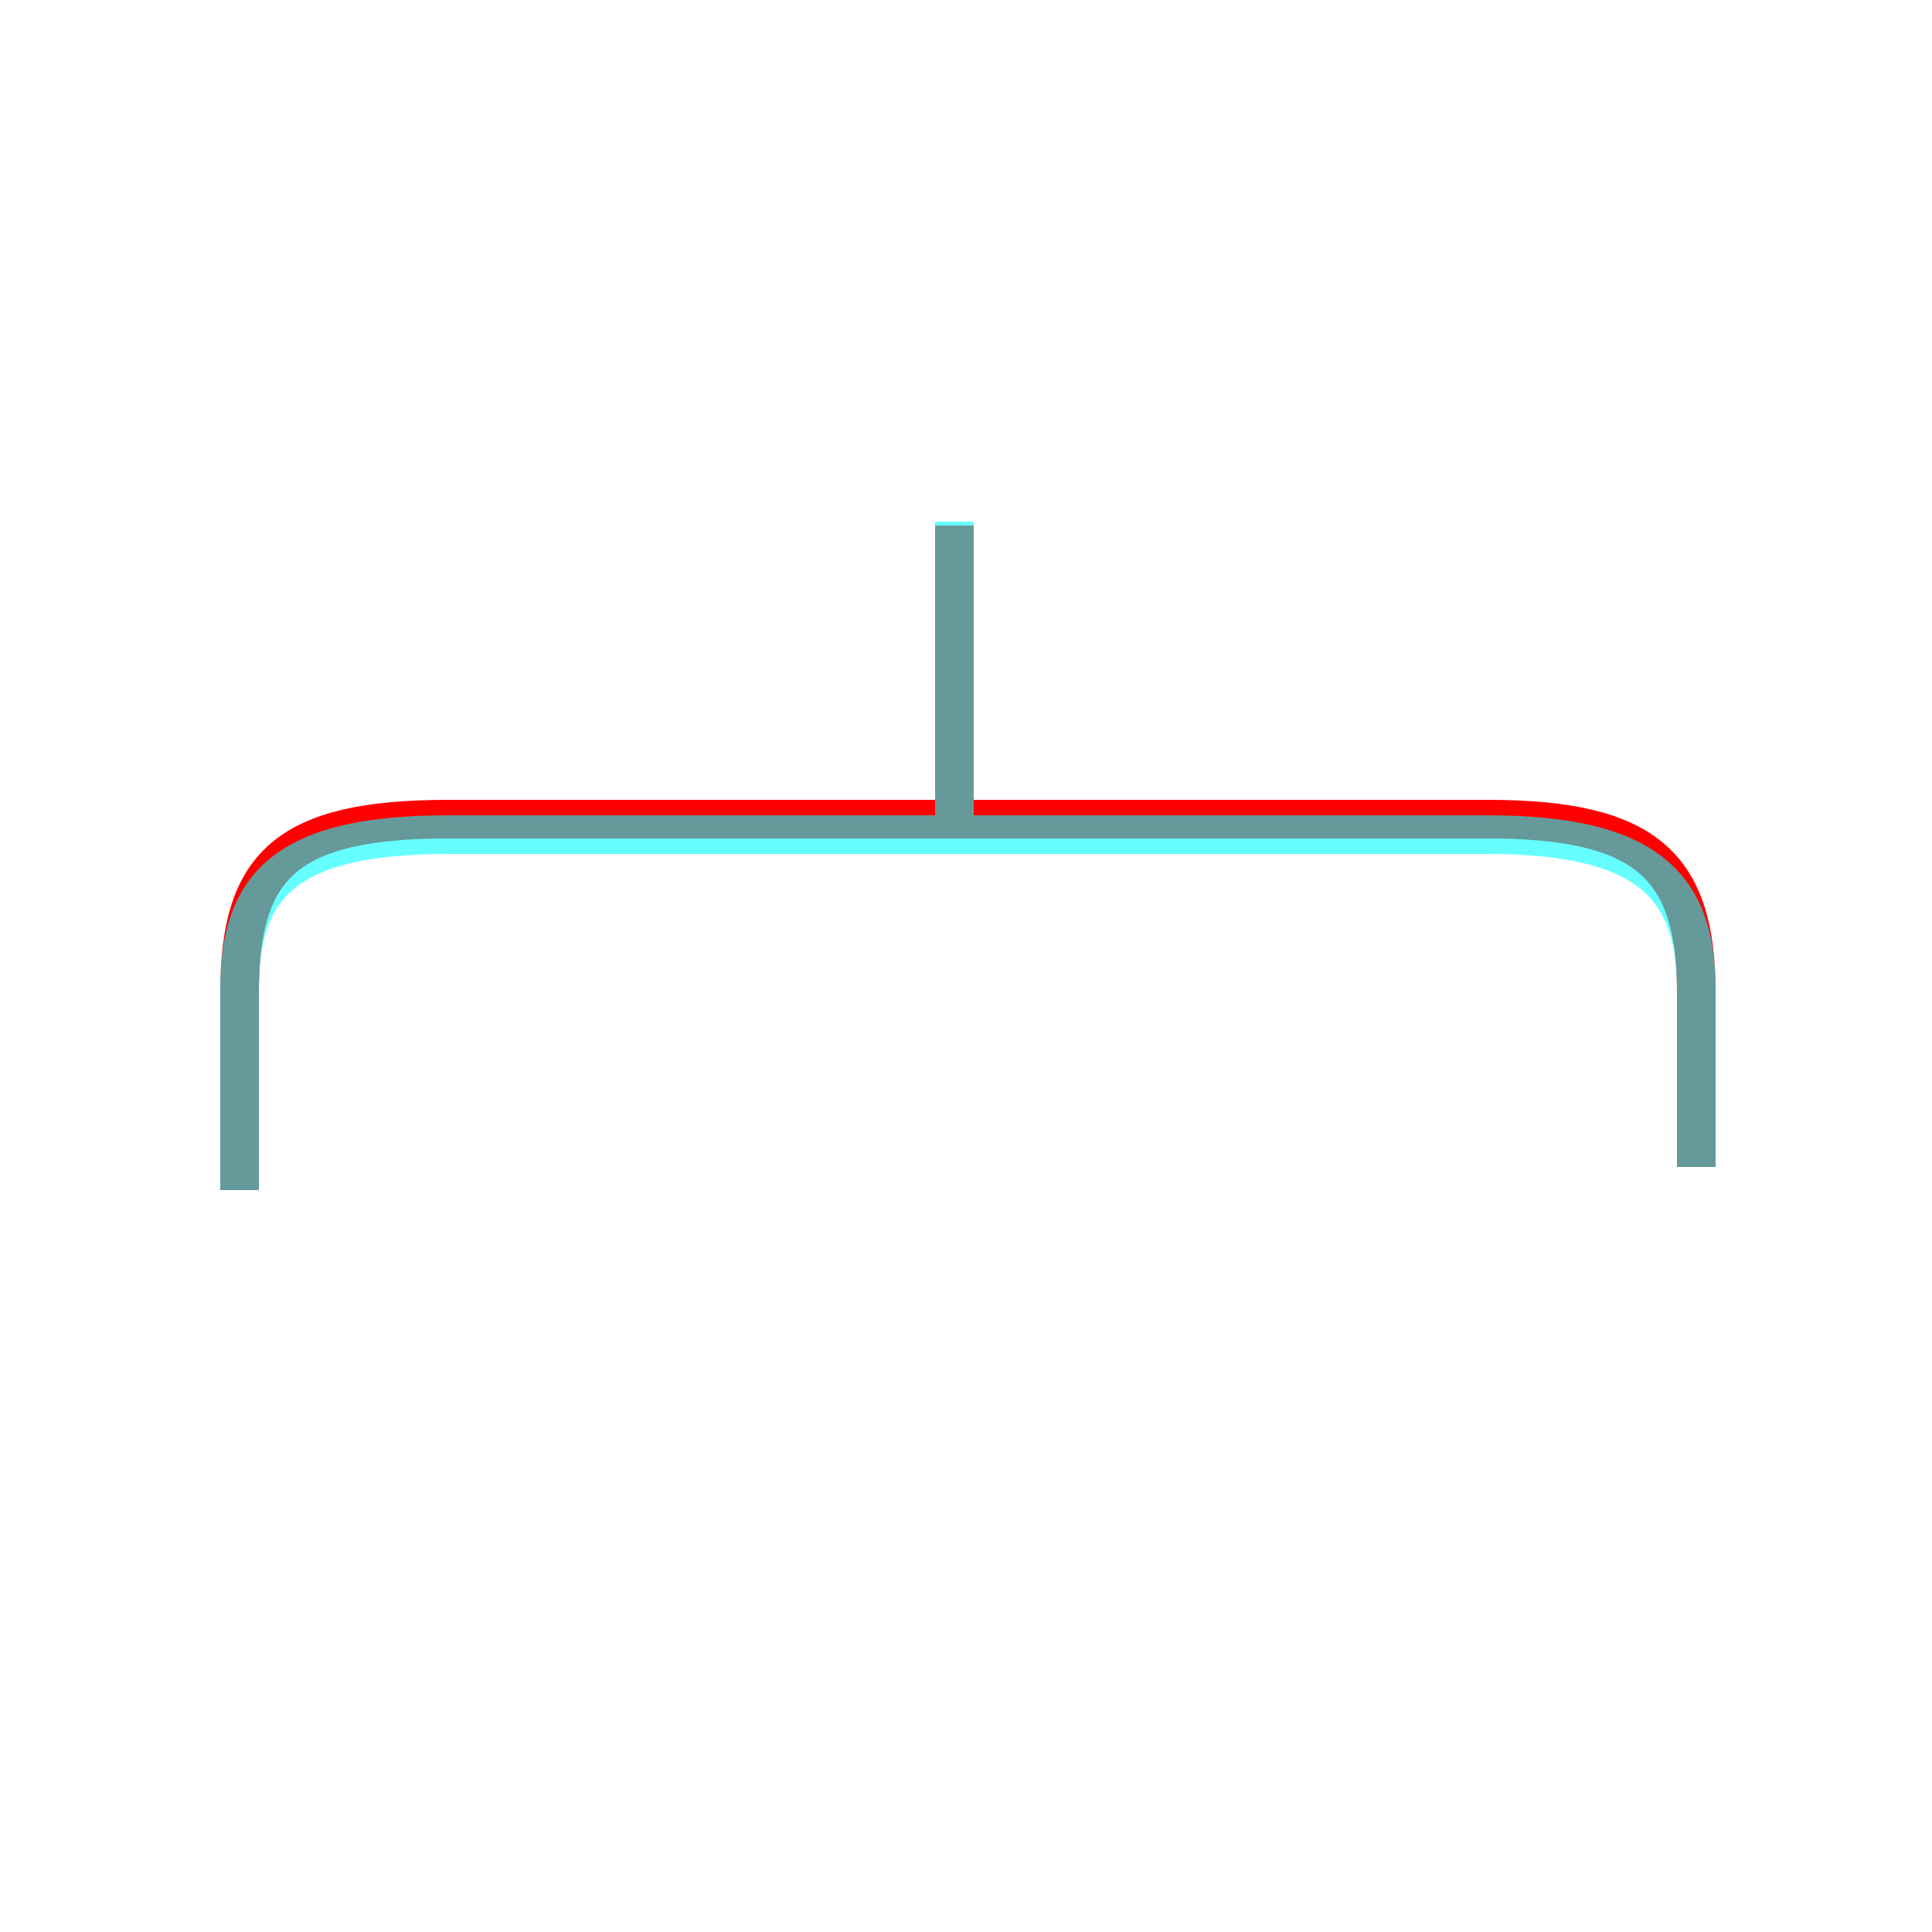 <?xml version='1.0' encoding='utf8'?>
<svg viewBox="0.0 -6.0 50.0 50.0" version="1.1" xmlns="http://www.w3.org/2000/svg">
<rect x="0.0" y="-6.0" width="50.0" height="50.0" fill="#333333" stroke="none"/>
<rect x="-1000" y="-1000" width="2000" height="2000" stroke="white" fill="white"/>
<g style="fill:none;stroke:rgba(255, 0, 0, 1);  stroke-width:1"><path d="M 43.9 -13.8 L 43.9 -18.3 C 43.9 -21.6 42.6 -22.8 38.5 -22.8 L 11.6 -22.8 C 7.4 -22.8 6.2 -21.6 6.2 -18.3 L 6.2 -13.2 M 24.7 -22.6 L 24.7 -30.4" transform="translate(0.0 38.0)" />
</g>
<g style="fill:none;stroke:rgba(0, 255, 255, 0.6);  stroke-width:1">
<path d="M 43.9 -13.8 L 43.9 -18.4 C 43.9 -21.1 42.6 -22.4 38.5 -22.4 L 11.6 -22.4 C 7.4 -22.4 6.2 -21.1 6.2 -18.4 L 6.2 -13.2 M 24.7 -22.9 L 24.7 -30.5" transform="translate(0.0 38.0)" />
</g>
</svg>